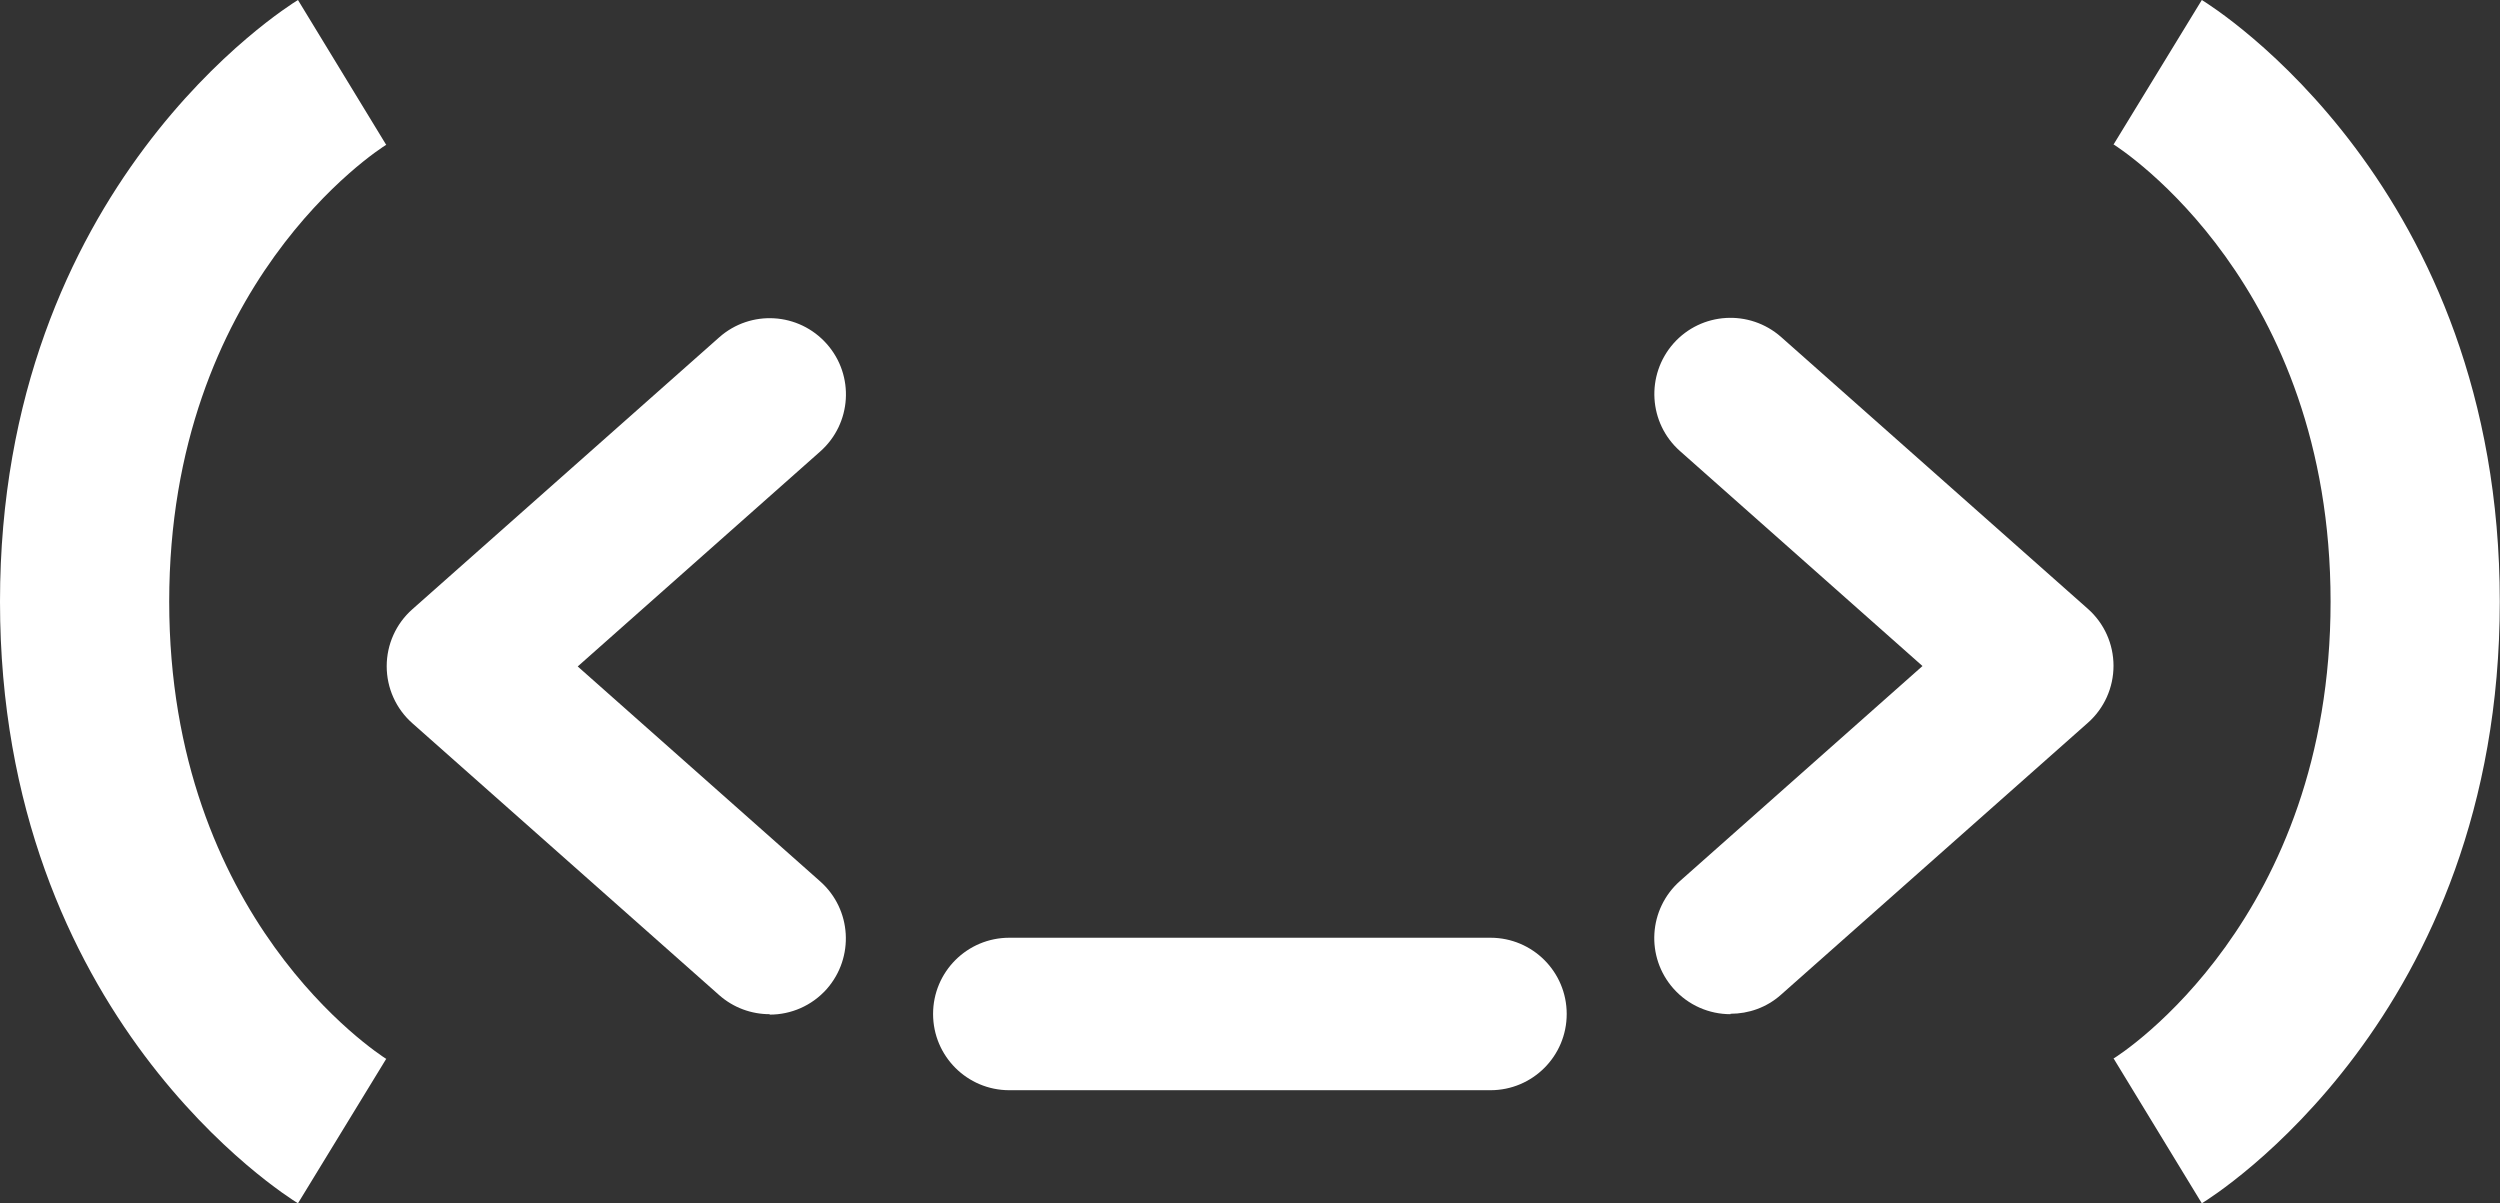<?xml version="1.0" encoding="UTF-8"?>
<svg id="Layer_2" data-name="Layer 2" xmlns="http://www.w3.org/2000/svg" viewBox="0 0 118.05 56.82">
  <rect x="0" y="0" width="118.05" height="56.82" fill="#333333" stroke="none"/>
  <defs>
    <style>
      .cls-1 {
        fill: #fff;
        stroke-width: 0px;
      }
    </style>
  </defs>
  <g id="OBJECTS">
    <g>
      <path class="cls-1" d="m70.38,51.48h-22.72c-1.99,0-3.6-1.61-3.6-3.6s1.61-3.6,3.6-3.6h22.72c1.99,0,3.6,1.61,3.6,3.6s-1.61,3.6-3.6,3.6Z"/>
      <g>
        <path class="cls-1" d="m81.71,47.89c-.99,0-1.98-.41-2.69-1.21-1.32-1.49-1.18-3.76.31-5.08l11.45-10.15-11.45-10.15c-1.49-1.32-1.62-3.59-.31-5.08,1.32-1.49,3.59-1.62,5.08-.31l14.49,12.84c.77.68,1.21,1.66,1.21,2.69s-.44,2.01-1.21,2.69l-14.49,12.84c-.68.61-1.54.9-2.38.9Z"/>
        <path class="cls-1" d="m36.34,47.89c-.85,0-1.7-.3-2.38-.9l-14.49-12.84c-.77-.68-1.21-1.66-1.21-2.69s.44-2.01,1.21-2.69l14.49-12.84c1.49-1.32,3.76-1.18,5.08.31,1.32,1.49,1.18,3.76-.31,5.08l-11.45,10.15,11.45,10.15c1.49,1.32,1.62,3.59.31,5.08-.71.8-1.7,1.21-2.69,1.21Z"/>
      </g>
      <g>
        <path class="cls-1" d="m14.07,56.82c-.57-.35-14.07-8.8-14.07-28.41S13.5.35,14.07,0l4.16,6.83h.02c-.42.25-10.26,6.61-10.26,21.58s9.84,21.33,10.26,21.6h-.02s-4.16,6.81-4.16,6.81Z"/>
        <path class="cls-1" d="m103.97,56.82l-4.16-6.83h-.02c.42-.25,10.26-6.61,10.26-21.58s-9.84-21.33-10.26-21.6h.02s4.16-6.81,4.16-6.81c.57.35,14.07,8.8,14.07,28.41s-13.5,28.06-14.07,28.41Z"/>
      </g>
    </g>
  </g>
</svg>